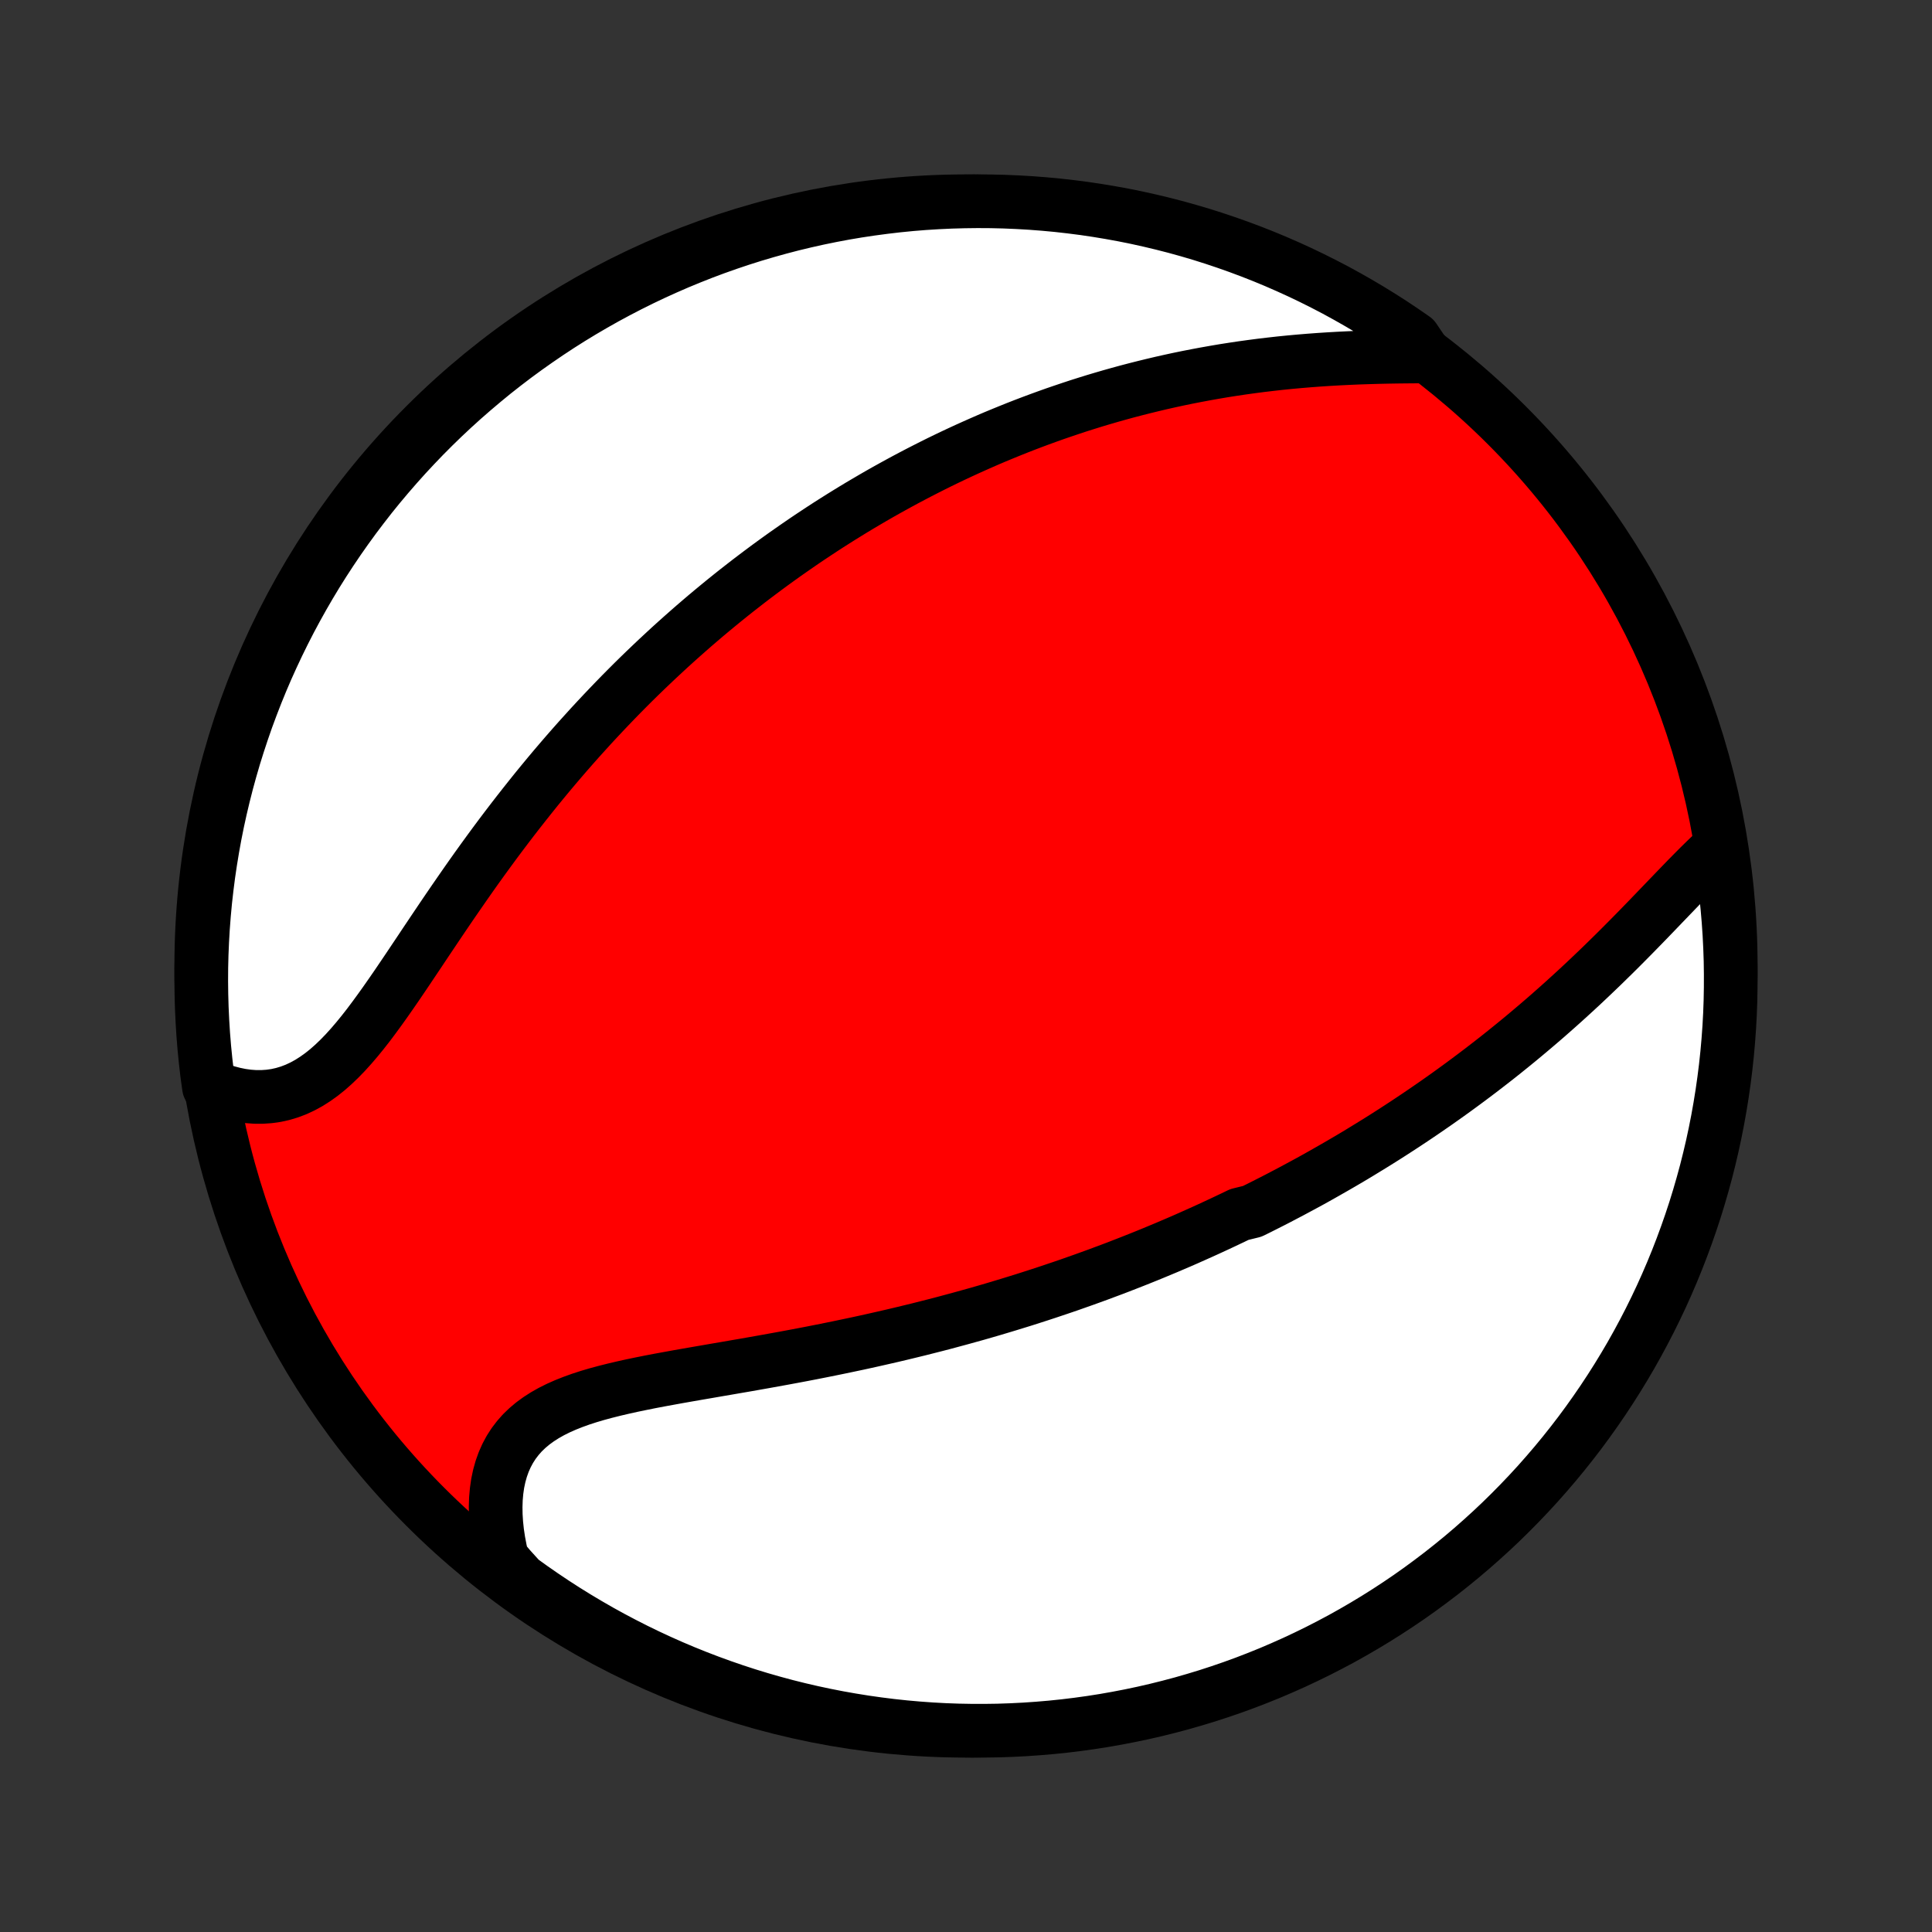 <?xml version="1.0" encoding="utf-8" standalone="no"?>
<!DOCTYPE svg PUBLIC "-//W3C//DTD SVG 1.1//EN"
  "http://www.w3.org/Graphics/SVG/1.1/DTD/svg11.dtd">
<!-- Created with matplotlib (http://matplotlib.org/) -->
<svg height="72pt" version="1.1" viewBox="0 0 72 72" width="72pt" xmlns="http://www.w3.org/2000/svg" xmlns:xlink="http://www.w3.org/1999/xlink">
 <rect x="0" y="0" width="72" height="72" fill="#333333" stroke="none"/>
 <defs>
  <style type="text/css">
*{stroke-linecap:butt;stroke-linejoin:round;}
  </style>
 </defs>
 <g id="figure_1">
  <g id="patch_1">
   <path d="
M0 72
L72 72
L72 0
L0 0
z
" style="fill:none;"/>
  </g>
  <g id="axes_1">
   <g id="PatchCollection_1">
    <defs>
     <path d="
M36 -7.5
C43.558 -7.5 50.808 -10.503 56.153 -15.848
C61.497 -21.192 64.5 -28.442 64.5 -36
C64.5 -43.558 61.497 -50.808 56.153 -56.153
C50.808 -61.497 43.558 -64.5 36 -64.5
C28.442 -64.5 21.192 -61.497 15.848 -56.153
C10.503 -50.808 7.5 -43.558 7.5 -36
C7.5 -28.442 10.503 -21.192 15.848 -15.848
C21.192 -10.503 28.442 -7.5 36 -7.5
z
" id="C0_0_a811fe30f3"/>
     <path d="
M63.995 -40.342
L63.779 -40.142
L63.562 -39.934
L63.344 -39.72
L63.125 -39.5
L62.904 -39.276
L62.683 -39.048
L62.46 -38.817
L62.236 -38.584
L62.01 -38.349
L61.783 -38.113
L61.555 -37.876
L61.326 -37.639
L61.095 -37.402
L60.864 -37.166
L60.631 -36.93
L60.398 -36.696
L60.164 -36.463
L59.928 -36.232
L59.693 -36.002
L59.456 -35.775
L59.219 -35.549
L58.982 -35.326
L58.744 -35.105
L58.505 -34.886
L58.267 -34.67
L58.028 -34.456
L57.789 -34.245
L57.55 -34.036
L57.31 -33.83
L57.071 -33.627
L56.832 -33.426
L56.593 -33.228
L56.353 -33.032
L56.114 -32.839
L55.876 -32.649
L55.637 -32.461
L55.398 -32.276
L55.16 -32.093
L54.922 -31.913
L54.684 -31.735
L54.447 -31.56
L54.21 -31.387
L53.973 -31.216
L53.736 -31.048
L53.499 -30.881
L53.263 -30.718
L53.027 -30.556
L52.791 -30.396
L52.556 -30.239
L52.32 -30.083
L52.085 -29.93
L51.85 -29.778
L51.615 -29.628
L51.381 -29.481
L51.146 -29.335
L50.911 -29.191
L50.677 -29.048
L50.443 -28.907
L50.208 -28.768
L49.974 -28.631
L49.739 -28.495
L49.504 -28.361
L49.27 -28.228
L49.035 -28.096
L48.8 -27.966
L48.564 -27.838
L48.328 -27.711
L48.093 -27.585
L47.856 -27.461
L47.62 -27.337
L47.382 -27.215
L47.145 -27.095
L46.907 -26.975
L46.668 -26.857
L46.188 -26.739
L45.948 -26.623
L45.706 -26.508
L45.464 -26.394
L45.221 -26.281
L44.977 -26.169
L44.732 -26.058
L44.486 -25.948
L44.239 -25.838
L43.992 -25.73
L43.742 -25.623
L43.492 -25.516
L43.241 -25.411
L42.988 -25.306
L42.734 -25.202
L42.478 -25.099
L42.221 -24.997
L41.963 -24.896
L41.703 -24.795
L41.441 -24.695
L41.178 -24.597
L40.913 -24.498
L40.646 -24.401
L40.377 -24.304
L40.107 -24.209
L39.835 -24.113
L39.56 -24.019
L39.284 -23.926
L39.006 -23.833
L38.725 -23.741
L38.442 -23.65
L38.158 -23.559
L37.87 -23.47
L37.581 -23.381
L37.289 -23.293
L36.995 -23.205
L36.699 -23.119
L36.4 -23.033
L36.098 -22.949
L35.794 -22.865
L35.487 -22.782
L35.178 -22.699
L34.867 -22.618
L34.552 -22.538
L34.236 -22.458
L33.916 -22.38
L33.594 -22.302
L33.269 -22.225
L32.942 -22.15
L32.612 -22.075
L32.28 -22.001
L31.945 -21.928
L31.608 -21.857
L31.269 -21.786
L30.927 -21.716
L30.583 -21.647
L30.238 -21.579
L29.89 -21.512
L29.54 -21.446
L29.189 -21.381
L28.836 -21.317
L28.482 -21.253
L28.126 -21.19
L27.77 -21.127
L27.413 -21.066
L27.056 -21.004
L26.699 -20.943
L26.342 -20.881
L25.986 -20.82
L25.631 -20.758
L25.277 -20.696
L24.926 -20.632
L24.576 -20.568
L24.23 -20.502
L23.887 -20.433
L23.549 -20.363
L23.215 -20.289
L22.887 -20.212
L22.565 -20.131
L22.25 -20.046
L21.942 -19.955
L21.643 -19.858
L21.354 -19.754
L21.074 -19.643
L20.806 -19.524
L20.549 -19.396
L20.305 -19.258
L20.074 -19.11
L19.857 -18.952
L19.655 -18.782
L19.467 -18.601
L19.296 -18.407
L19.14 -18.202
L19 -17.984
L18.877 -17.755
L18.77 -17.513
L18.68 -17.261
L18.606 -16.997
L18.548 -16.723
L18.507 -16.439
L18.481 -16.145
L18.471 -15.844
L18.476 -15.535
L18.496 -15.219
L18.53 -14.897
L18.579 -14.57
L18.642 -14.238
L18.718 -13.903
L19.005 -13.565
L19.407 -13.122
L19.814 -12.829
L20.226 -12.543
L20.642 -12.264
L21.063 -11.992
L21.489 -11.728
L21.92 -11.471
L22.354 -11.221
L22.793 -10.979
L23.236 -10.745
L23.682 -10.518
L24.133 -10.299
L24.587 -10.088
L25.044 -9.885
L25.505 -9.69
L25.969 -9.503
L26.436 -9.324
L26.906 -9.153
L27.379 -8.99
L27.855 -8.835
L28.332 -8.689
L28.813 -8.551
L29.295 -8.421
L29.779 -8.3
L30.266 -8.187
L30.754 -8.083
L31.244 -7.987
L31.735 -7.9
L32.227 -7.821
L32.721 -7.751
L33.215 -7.689
L33.711 -7.636
L34.207 -7.592
L34.704 -7.556
L35.201 -7.529
L35.698 -7.511
L36.196 -7.502
L36.693 -7.501
L37.19 -7.508
L37.687 -7.525
L38.183 -7.55
L38.679 -7.584
L39.173 -7.626
L39.667 -7.677
L40.16 -7.737
L40.651 -7.805
L41.141 -7.882
L41.63 -7.968
L42.117 -8.062
L42.601 -8.164
L43.084 -8.275
L43.565 -8.395
L44.043 -8.522
L44.519 -8.659
L44.993 -8.803
L45.463 -8.956
L45.931 -9.117
L46.396 -9.286
L46.857 -9.464
L47.316 -9.649
L47.77 -9.843
L48.221 -10.044
L48.669 -10.254
L49.113 -10.471
L49.552 -10.696
L49.988 -10.928
L50.419 -11.169
L50.846 -11.417
L51.268 -11.672
L51.686 -11.935
L52.099 -12.205
L52.507 -12.482
L52.91 -12.767
L53.307 -13.059
L53.7 -13.357
L54.087 -13.663
L54.469 -13.975
L54.845 -14.294
L55.215 -14.62
L55.58 -14.952
L55.938 -15.29
L56.29 -15.635
L56.636 -15.986
L56.976 -16.343
L57.31 -16.706
L57.637 -17.076
L57.957 -17.45
L58.271 -17.831
L58.578 -18.217
L58.878 -18.608
L59.171 -19.005
L59.457 -19.407
L59.736 -19.814
L60.008 -20.226
L60.272 -20.642
L60.529 -21.063
L60.779 -21.489
L61.021 -21.92
L61.255 -22.354
L61.482 -22.793
L61.701 -23.236
L61.912 -23.682
L62.115 -24.133
L62.31 -24.587
L62.497 -25.044
L62.676 -25.505
L62.847 -25.969
L63.01 -26.436
L63.165 -26.906
L63.311 -27.379
L63.449 -27.855
L63.579 -28.332
L63.7 -28.813
L63.813 -29.295
L63.917 -29.779
L64.013 -30.266
L64.1 -30.754
L64.179 -31.244
L64.249 -31.735
L64.311 -32.227
L64.364 -32.721
L64.408 -33.215
L64.444 -33.711
L64.471 -34.207
L64.489 -34.704
L64.498 -35.201
L64.499 -35.698
L64.492 -36.196
L64.475 -36.693
L64.45 -37.19
L64.416 -37.687
L64.374 -38.183
L64.323 -38.679
L64.263 -39.173
z
" id="C0_1_8d1eda3a4f"/>
     <path d="
M53.148 -58.718
L52.792 -58.715
L52.433 -58.712
L52.071 -58.708
L51.707 -58.702
L51.342 -58.694
L50.977 -58.683
L50.61 -58.671
L50.244 -58.655
L49.878 -58.637
L49.513 -58.616
L49.148 -58.592
L48.785 -58.565
L48.423 -58.535
L48.063 -58.502
L47.705 -58.466
L47.349 -58.426
L46.995 -58.384
L46.643 -58.338
L46.294 -58.29
L45.947 -58.238
L45.602 -58.184
L45.261 -58.126
L44.922 -58.066
L44.586 -58.003
L44.253 -57.938
L43.923 -57.87
L43.596 -57.799
L43.271 -57.726
L42.95 -57.65
L42.631 -57.572
L42.315 -57.492
L42.002 -57.41
L41.692 -57.325
L41.385 -57.239
L41.08 -57.15
L40.779 -57.06
L40.48 -56.967
L40.183 -56.873
L39.89 -56.776
L39.599 -56.678
L39.31 -56.579
L39.024 -56.477
L38.741 -56.374
L38.459 -56.269
L38.181 -56.163
L37.904 -56.055
L37.63 -55.945
L37.358 -55.834
L37.088 -55.722
L36.82 -55.608
L36.555 -55.492
L36.291 -55.375
L36.029 -55.257
L35.769 -55.137
L35.511 -55.016
L35.254 -54.893
L34.999 -54.769
L34.746 -54.643
L34.495 -54.516
L34.245 -54.388
L33.996 -54.258
L33.749 -54.127
L33.503 -53.994
L33.259 -53.86
L33.016 -53.725
L32.774 -53.588
L32.533 -53.449
L32.294 -53.309
L32.055 -53.168
L31.817 -53.025
L31.581 -52.88
L31.345 -52.734
L31.11 -52.586
L30.876 -52.437
L30.643 -52.286
L30.411 -52.133
L30.179 -51.979
L29.948 -51.823
L29.718 -51.665
L29.488 -51.505
L29.258 -51.344
L29.029 -51.18
L28.801 -51.015
L28.573 -50.848
L28.345 -50.678
L28.118 -50.507
L27.891 -50.334
L27.665 -50.158
L27.438 -49.981
L27.212 -49.801
L26.986 -49.619
L26.76 -49.434
L26.535 -49.248
L26.309 -49.059
L26.084 -48.867
L25.858 -48.673
L25.633 -48.476
L25.408 -48.277
L25.182 -48.075
L24.957 -47.871
L24.732 -47.663
L24.506 -47.453
L24.281 -47.24
L24.055 -47.024
L23.83 -46.806
L23.604 -46.584
L23.379 -46.359
L23.153 -46.131
L22.927 -45.899
L22.702 -45.665
L22.476 -45.427
L22.25 -45.186
L22.024 -44.942
L21.799 -44.694
L21.573 -44.444
L21.347 -44.189
L21.121 -43.931
L20.896 -43.67
L20.67 -43.405
L20.445 -43.137
L20.22 -42.865
L19.995 -42.59
L19.771 -42.311
L19.547 -42.029
L19.323 -41.744
L19.099 -41.455
L18.876 -41.163
L18.654 -40.869
L18.432 -40.571
L18.211 -40.27
L17.99 -39.966
L17.77 -39.66
L17.551 -39.351
L17.333 -39.04
L17.116 -38.727
L16.899 -38.413
L16.683 -38.097
L16.468 -37.78
L16.254 -37.462
L16.041 -37.145
L15.828 -36.827
L15.617 -36.51
L15.405 -36.194
L15.195 -35.88
L14.985 -35.569
L14.776 -35.261
L14.566 -34.957
L14.357 -34.658
L14.147 -34.364
L13.937 -34.077
L13.727 -33.797
L13.515 -33.526
L13.302 -33.265
L13.087 -33.014
L12.871 -32.775
L12.652 -32.549
L12.43 -32.336
L12.206 -32.138
L11.978 -31.956
L11.747 -31.791
L11.513 -31.642
L11.275 -31.512
L11.033 -31.399
L10.788 -31.306
L10.539 -31.231
L10.287 -31.175
L10.032 -31.139
L9.774 -31.121
L9.514 -31.121
L9.252 -31.14
L8.989 -31.176
L8.725 -31.23
L8.46 -31.3
L8.196 -31.387
L7.787 -31.488
L7.72 -31.969
L7.663 -32.462
L7.614 -32.956
L7.574 -33.451
L7.543 -33.947
L7.52 -34.443
L7.506 -34.94
L7.5 -35.437
L7.503 -35.935
L7.515 -36.432
L7.536 -36.929
L7.565 -37.426
L7.603 -37.923
L7.649 -38.419
L7.705 -38.914
L7.768 -39.408
L7.841 -39.902
L7.922 -40.394
L8.011 -40.885
L8.109 -41.374
L8.216 -41.862
L8.331 -42.347
L8.454 -42.831
L8.586 -43.313
L8.726 -43.793
L8.875 -44.27
L9.032 -44.745
L9.196 -45.217
L9.37 -45.686
L9.551 -46.153
L9.74 -46.616
L9.937 -47.076
L10.143 -47.532
L10.356 -47.985
L10.577 -48.435
L10.805 -48.88
L11.042 -49.322
L11.286 -49.76
L11.537 -50.193
L11.796 -50.623
L12.062 -51.047
L12.336 -51.467
L12.617 -51.883
L12.905 -52.293
L13.2 -52.699
L13.502 -53.099
L13.81 -53.495
L14.126 -53.885
L14.448 -54.269
L14.777 -54.648
L15.112 -55.022
L15.454 -55.389
L15.801 -55.751
L16.155 -56.106
L16.515 -56.456
L16.881 -56.799
L17.253 -57.136
L17.631 -57.466
L18.014 -57.79
L18.402 -58.108
L18.796 -58.418
L19.195 -58.722
L19.6 -59.019
L20.009 -59.308
L20.423 -59.591
L20.842 -59.867
L21.265 -60.135
L21.694 -60.396
L22.126 -60.649
L22.562 -60.895
L23.003 -61.133
L23.448 -61.364
L23.896 -61.587
L24.348 -61.802
L24.804 -62.009
L25.263 -62.209
L25.726 -62.4
L26.191 -62.584
L26.66 -62.759
L27.131 -62.926
L27.605 -63.085
L28.082 -63.236
L28.561 -63.378
L29.042 -63.512
L29.525 -63.638
L30.011 -63.755
L30.498 -63.864
L30.987 -63.964
L31.477 -64.056
L31.969 -64.139
L32.462 -64.213
L32.956 -64.279
L33.451 -64.337
L33.947 -64.386
L34.443 -64.426
L34.94 -64.457
L35.437 -64.48
L35.935 -64.494
L36.432 -64.5
L36.929 -64.497
L37.426 -64.485
L37.923 -64.464
L38.419 -64.435
L38.914 -64.397
L39.408 -64.351
L39.902 -64.295
L40.394 -64.232
L40.885 -64.159
L41.374 -64.078
L41.862 -63.989
L42.347 -63.891
L42.831 -63.784
L43.313 -63.669
L43.793 -63.546
L44.27 -63.414
L44.745 -63.274
L45.217 -63.125
L45.686 -62.968
L46.153 -62.803
L46.616 -62.63
L47.076 -62.449
L47.532 -62.26
L47.985 -62.062
L48.435 -61.857
L48.88 -61.644
L49.322 -61.423
L49.76 -61.195
L50.193 -60.958
L50.623 -60.714
L51.047 -60.463
L51.467 -60.204
L51.883 -59.938
L52.293 -59.664
L52.699 -59.383
z
" id="C0_2_23add145b0"/>
    </defs>
    <g clip-path="url(#p1bffca34e9)">
     <use style="fill:#ff0000;stroke:#000000;stroke-width:2.0;" x="0.0" xlink:href="#C0_0_a811fe30f3" y="72.0"/>
    </g>
    <g clip-path="url(#p1bffca34e9)">
     <use style="fill:#ffffff;stroke:#000000;stroke-width:2.0;" x="0.0" xlink:href="#C0_1_8d1eda3a4f" y="72.0"/>
    </g>
    <g clip-path="url(#p1bffca34e9)">
     <use style="fill:#ffffff;stroke:#000000;stroke-width:2.0;" x="0.0" xlink:href="#C0_2_23add145b0" y="72.0"/>
    </g>
   </g>
  </g>
 </g>
 <defs>
  <clipPath id="p1bffca34e9">
   <rect height="72.0" width="72.0" x="0.0" y="0.0"/>
  </clipPath>
 </defs>
</svg>
